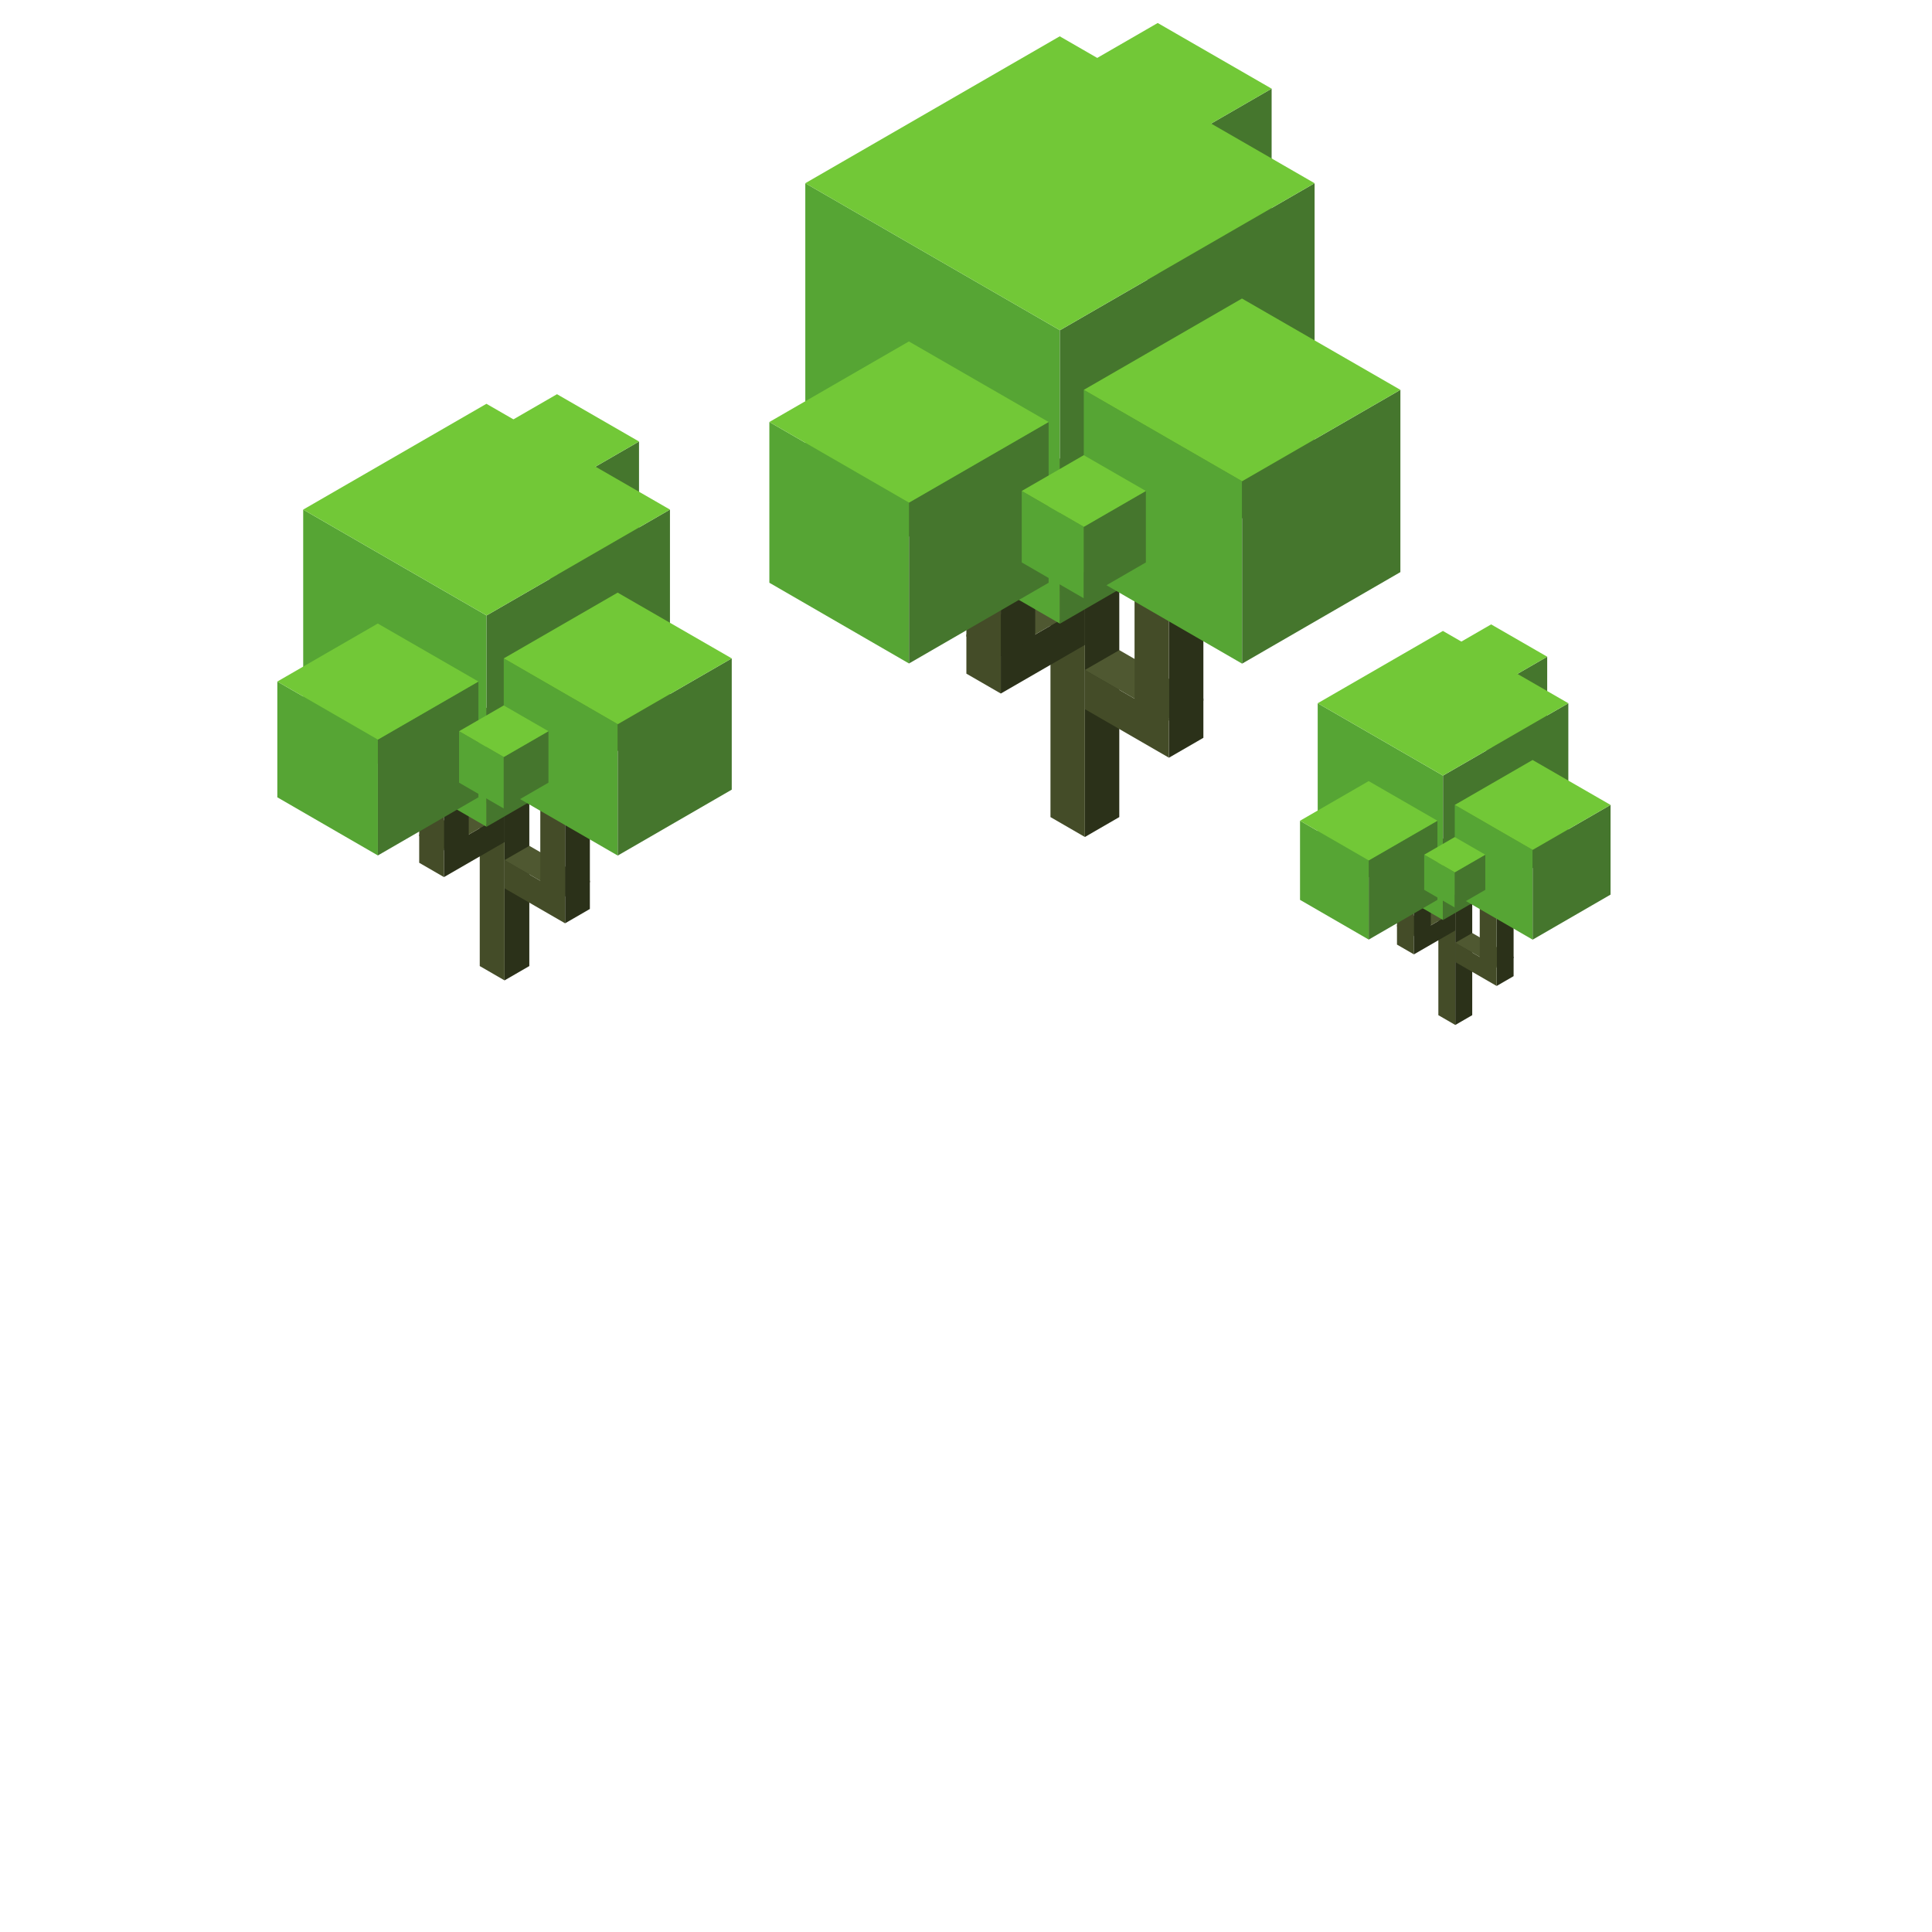 <?xml version="1.0" encoding="UTF-8" standalone="no"?>
<!-- Created with Inkscape (http://www.inkscape.org/) -->

<svg
   xmlns:dc="http://purl.org/dc/elements/1.1/"
   xmlns:cc="http://creativecommons.org/ns#"
   xmlns:rdf="http://www.w3.org/1999/02/22-rdf-syntax-ns#"
   xmlns:svg="http://www.w3.org/2000/svg"
   xmlns="http://www.w3.org/2000/svg"
   xmlns:sodipodi="http://sodipodi.sourceforge.net/DTD/sodipodi-0.dtd"
   xmlns:inkscape="http://www.inkscape.org/namespaces/inkscape"
   id="svg6214"
   height="205"
   width="205"
   version="1.1"
   inkscape:version="0.48.5 r10040"
   sodipodi:docname="grass_3.svg">
  <defs
     id="defs107" />
  <sodipodi:namedview
     pagecolor="#ffffff"
     bordercolor="#666666"
     borderopacity="1"
     objecttolerance="10"
     gridtolerance="10"
     guidetolerance="10"
     inkscape:pageopacity="0"
     inkscape:pageshadow="2"
     inkscape:window-width="636"
     inkscape:window-height="1041"
     id="namedview105"
     showgrid="false"
     inkscape:zoom="1.4142136"
     inkscape:cx="115.40276"
     inkscape:cy="94.940605"
     inkscape:window-x="1280"
     inkscape:window-y="18"
     inkscape:window-maximized="0"
     inkscape:current-layer="svg6214"
     showguides="true"
     inkscape:guide-bbox="true">
    <sodipodi:guide
       orientation="0,1"
       position="-0.219,59.289"
       id="guide3295" />
    <sodipodi:guide
       orientation="1,0"
       position="102.491,-5.435"
       id="guide3297" />
  </sodipodi:namedview>
  <g
     transform="matrix(1,0,0,1,90.21,-1133.554)"
     id="g5546">
    <path
       id="path5548"
       style="fill:#2b3119;fill-opacity:1;fill-rule:nonzero;stroke:none"
       d="m -34.045,1209.076 0,26.984 -2.63,1.521 0,-26.989 2.63,-1.516"
       inkscape:connector-curvature="0" />
    <path
       id="path5550"
       style="fill:#444c28;fill-opacity:1;fill-rule:nonzero;stroke:none"
       d="m -39.305,1209.076 0,26.984 2.63,1.521 0,-26.989 -2.63,-1.516"
       inkscape:connector-curvature="0" />
    <path
       id="path5552"
       style="fill:#4f5831;fill-opacity:1;fill-rule:nonzero;stroke:none"
       d="m -39.305,1209.076 2.631,-1.518 2.629,1.518 -2.63,1.516 -2.63,-1.516"
       inkscape:connector-curvature="0" />
    <path
       id="path5554"
       style="fill:#2b3119;fill-opacity:1;fill-rule:nonzero;stroke:none"
       d="m -27.62,1227.01 0,2.993 -2.63,1.521 0,-2.995 2.63,-1.519"
       inkscape:connector-curvature="0" />
    <path
       id="path5556"
       style="fill:#444c28;fill-opacity:1;fill-rule:nonzero;stroke:none"
       d="m -36.675,1224.819 0.001,2.993 6.424,3.712 0,-2.995 -6.425,-3.71"
       inkscape:connector-curvature="0" />
    <path
       id="path5558"
       style="fill:#4f5831;fill-opacity:1;fill-rule:nonzero;stroke:none"
       d="m -36.675,1224.819 2.631,-1.516 6.424,3.708 -2.63,1.519 -6.425,-3.71"
       inkscape:connector-curvature="0" />
    <path
       id="path5560"
       style="fill:#2b3119;fill-opacity:1;fill-rule:nonzero;stroke:none"
       d="m -27.62,1219.342 0,7.824 -2.63,1.52 0,-7.825 2.63,-1.519"
       inkscape:connector-curvature="0" />
    <path
       id="path5562"
       style="fill:#444c28;fill-opacity:1;fill-rule:nonzero;stroke:none"
       d="m -32.88,1219.342 0,7.824 2.63,1.52 0,-7.825 -2.63,-1.519"
       inkscape:connector-curvature="0" />
    <path
       id="path5564"
       style="fill:#4f5831;fill-opacity:1;fill-rule:nonzero;stroke:none"
       d="m -32.88,1219.342 2.631,-1.516 2.629,1.516 -2.63,1.519 -2.63,-1.519"
       inkscape:connector-curvature="0" />
    <path
       id="path5566"
       style="fill:#444c28;fill-opacity:1;fill-rule:nonzero;stroke:none"
       d="m -45.73,1222.108 0,2.993 2.63,1.52 0,-2.994 -2.63,-1.519"
       inkscape:connector-curvature="0" />
    <path
       id="path5568"
       style="fill:#2b3119;fill-opacity:1;fill-rule:nonzero;stroke:none"
       d="m -36.675,1219.916 0,2.993 -6.425,3.711 0,-2.994 6.425,-3.71"
       inkscape:connector-curvature="0" />
    <path
       id="path5570"
       style="fill:#4f5831;fill-opacity:1;fill-rule:nonzero;stroke:none"
       d="m -36.675,1219.916 -2.632,-1.516 -6.423,3.708 2.63,1.519 6.425,-3.71"
       inkscape:connector-curvature="0" />
    <path
       id="path5572"
       style="fill:#444c28;fill-opacity:1;fill-rule:nonzero;stroke:none"
       d="m -45.73,1216.565 0,5.697 2.63,1.521 0,-5.7 -2.63,-1.519"
       inkscape:connector-curvature="0" />
    <path
       id="path5574"
       style="fill:#2b3119;fill-opacity:1;fill-rule:nonzero;stroke:none"
       d="m -40.47,1216.565 -0.001,5.697 -2.629,1.521 0,-5.7 2.63,-1.519"
       inkscape:connector-curvature="0" />
    <path
       id="path5576"
       style="fill:#4f5831;fill-opacity:1;fill-rule:nonzero;stroke:none"
       d="m -40.47,1216.565 -2.632,-1.516 -2.627,1.516 2.63,1.519 2.63,-1.519"
       inkscape:connector-curvature="0" />
    <path
       id="path5578"
       style="fill:#56a534;fill-opacity:1;fill-rule:nonzero;stroke:none"
       d="m -39.8,1180.401 0.001,10.014 8.697,5.029 0,-10.021 -8.699,-5.021"
       inkscape:connector-curvature="0" />
    <path
       id="path5580"
       style="fill:#45762d;fill-opacity:1;fill-rule:nonzero;stroke:none"
       d="m -22.405,1180.401 0,10.014 -8.696,5.029 0,-10.021 8.696,-5.021"
       inkscape:connector-curvature="0" />
    <path
       id="path5582"
       style="fill:#72c837;fill-opacity:1;fill-rule:nonzero;stroke:none"
       d="m -22.405,1180.401 -8.704,-5.019 -8.691,5.019 8.699,5.021 8.696,-5.021"
       inkscape:connector-curvature="0" />
    <path
       id="path5584"
       style="fill:#56a534;fill-opacity:1;fill-rule:nonzero;stroke:none"
       d="m -58.039,1187.625 10e-4,22.404 19.457,11.25 0,-22.419 -19.459,-11.235"
       inkscape:connector-curvature="0" />
    <path
       id="path5586"
       style="fill:#45762d;fill-opacity:1;fill-rule:nonzero;stroke:none"
       d="m -19.121,1187.625 -0.001,22.404 -19.457,11.25 0,-22.419 19.459,-11.235"
       inkscape:connector-curvature="0" />
    <path
       id="path5588"
       style="fill:#72c837;fill-opacity:1;fill-rule:nonzero;stroke:none"
       d="m -19.121,1187.625 -19.475,-11.225 -19.442,11.225 19.459,11.235 19.459,-11.235"
       inkscape:connector-curvature="0" />
    <path
       id="path5590"
       style="fill:#56a534;fill-opacity:1;fill-rule:nonzero;stroke:none"
       d="m -60.784,1205.87 0,12.284 10.669,6.169 0,-12.293 -10.669,-6.16"
       inkscape:connector-curvature="0" />
    <path
       id="path5592"
       style="fill:#45762d;fill-opacity:1;fill-rule:nonzero;stroke:none"
       d="m -39.445,1205.87 -10e-4,12.284 -10.669,6.169 0,-12.293 10.67,-6.16"
       inkscape:connector-curvature="0" />
    <path
       id="path5594"
       style="fill:#72c837;fill-opacity:1;fill-rule:nonzero;stroke:none"
       d="m -39.445,1205.87 -10.679,-6.155 -10.66,6.155 10.669,6.16 10.67,-6.16"
       inkscape:connector-curvature="0" />
    <path
       id="path5596"
       style="fill:#56a534;fill-opacity:1;fill-rule:nonzero;stroke:none"
       d="m -36.758,1203.414 0,13.928 12.095,6.994 0,-13.938 -12.095,-6.984"
       inkscape:connector-curvature="0" />
    <path
       id="path5598"
       style="fill:#45762d;fill-opacity:1;fill-rule:nonzero;stroke:none"
       d="m -12.566,1203.414 0,13.928 -12.096,6.994 0,-13.938 12.096,-6.984"
       inkscape:connector-curvature="0" />
    <path
       id="path5600"
       style="fill:#72c837;fill-opacity:1;fill-rule:nonzero;stroke:none"
       d="m -12.566,1203.414 -12.106,-6.978 -12.086,6.978 12.096,6.984 12.096,-6.984"
       inkscape:connector-curvature="0" />
    <path
       id="path5602"
       style="fill:#56a534;fill-opacity:1;fill-rule:nonzero;stroke:none"
       d="m -41.5,1211.141 0,5.46 4.742,2.741 0,-5.464 -4.742,-2.737"
       inkscape:connector-curvature="0" />
    <path
       id="path5604"
       style="fill:#45762d;fill-opacity:1;fill-rule:nonzero;stroke:none"
       d="m -32.015,1211.141 0,5.46 -4.742,2.741 0,-5.464 4.742,-2.737"
       inkscape:connector-curvature="0" />
    <path
       id="path5606"
       style="fill:#72c837;fill-opacity:1;fill-rule:nonzero;stroke:none"
       d="m -32.015,1211.141 -4.746,-2.736 -4.739,2.736 4.742,2.737 4.742,-2.737"
       inkscape:connector-curvature="0" />
  </g>
  <g
     id="g5608"
     transform="matrix(1,0,0,1,191.176,-1060.858)">
    <path
       id="path5610"
       style="fill:#2b3119;fill-opacity:1;fill-rule:nonzero;stroke:none"
       d="m -34.961,1150.135 0,18.441 -1.798,1.039 0,-18.442 1.798,-1.038"
       inkscape:connector-curvature="0" />
    <path
       id="path5612"
       style="fill:#444c28;fill-opacity:1;fill-rule:nonzero;stroke:none"
       d="m -38.555,1150.135 0,18.441 1.796,1.039 0,-18.442 -1.796,-1.038"
       inkscape:connector-curvature="0" />
    <path
       id="path5614"
       style="fill:#4f5831;fill-opacity:1;fill-rule:nonzero;stroke:none"
       d="m -38.555,1150.135 1.798,-1.036 1.796,1.036 -1.798,1.038 -1.796,-1.038"
       inkscape:connector-curvature="0" />
    <path
       id="path5616"
       style="fill:#2b3119;fill-opacity:1;fill-rule:nonzero;stroke:none"
       d="m -30.571,1162.392 0,2.044 -1.796,1.04 0,-2.046 1.796,-1.038"
       inkscape:connector-curvature="0" />
    <path
       id="path5618"
       style="fill:#444c28;fill-opacity:1;fill-rule:nonzero;stroke:none"
       d="m -36.759,1160.895 0,2.044 4.391,2.538 0,-2.046 -4.391,-2.535"
       inkscape:connector-curvature="0" />
    <path
       id="path5620"
       style="fill:#4f5831;fill-opacity:1;fill-rule:nonzero;stroke:none"
       d="m -36.759,1160.895 1.8,-1.036 4.388,2.534 -1.796,1.038 -4.391,-2.535"
       inkscape:connector-curvature="0" />
    <path
       id="path5622"
       style="fill:#2b3119;fill-opacity:1;fill-rule:nonzero;stroke:none"
       d="m -30.571,1157.152 0,5.346 -1.796,1.039 0,-5.348 1.796,-1.038"
       inkscape:connector-curvature="0" />
    <path
       id="path5624"
       style="fill:#444c28;fill-opacity:1;fill-rule:nonzero;stroke:none"
       d="m -34.165,1157.152 0,5.346 1.798,1.039 0,-5.348 -1.798,-1.038"
       inkscape:connector-curvature="0" />
    <path
       id="path5626"
       style="fill:#4f5831;fill-opacity:1;fill-rule:nonzero;stroke:none"
       d="m -34.165,1157.152 1.799,-1.038 1.795,1.038 -1.796,1.038 -1.798,-1.038"
       inkscape:connector-curvature="0" />
    <path
       id="path5628"
       style="fill:#444c28;fill-opacity:1;fill-rule:nonzero;stroke:none"
       d="m -42.946,1159.041 0,2.045 1.798,1.039 0,-2.046 -1.798,-1.038"
       inkscape:connector-curvature="0" />
    <path
       id="path5630"
       style="fill:#2b3119;fill-opacity:1;fill-rule:nonzero;stroke:none"
       d="m -36.759,1157.544 0,2.045 -4.39,2.536 0,-2.046 4.39,-2.535"
       inkscape:connector-curvature="0" />
    <path
       id="path5632"
       style="fill:#4f5831;fill-opacity:1;fill-rule:nonzero;stroke:none"
       d="m -36.759,1157.544 -1.798,-1.036 -4.39,2.534 1.798,1.038 4.39,-2.535"
       inkscape:connector-curvature="0" />
    <path
       id="path5634"
       style="fill:#444c28;fill-opacity:1;fill-rule:nonzero;stroke:none"
       d="m -42.946,1155.254 0,3.894 1.798,1.039 0,-3.895 -1.798,-1.038"
       inkscape:connector-curvature="0" />
    <path
       id="path5636"
       style="fill:#2b3119;fill-opacity:1;fill-rule:nonzero;stroke:none"
       d="m -39.351,1155.254 0,3.894 -1.798,1.039 0,-3.895 1.798,-1.038"
       inkscape:connector-curvature="0" />
    <path
       id="path5638"
       style="fill:#4f5831;fill-opacity:1;fill-rule:nonzero;stroke:none"
       d="m -39.351,1155.254 -1.8,-1.036 -1.795,1.036 1.798,1.038 1.798,-1.038"
       inkscape:connector-curvature="0" />
    <path
       id="path5640"
       style="fill:#56a534;fill-opacity:1;fill-rule:nonzero;stroke:none"
       d="m -38.894,1130.54 0,6.844 5.944,3.436 0,-6.848 -5.944,-3.433"
       inkscape:connector-curvature="0" />
    <path
       id="path5642"
       style="fill:#45762d;fill-opacity:1;fill-rule:nonzero;stroke:none"
       d="m -27.006,1130.54 -10e-4,6.844 -5.942,3.436 0,-6.848 5.944,-3.433"
       inkscape:connector-curvature="0" />
    <path
       id="path5644"
       style="fill:#72c837;fill-opacity:1;fill-rule:nonzero;stroke:none"
       d="m -27.006,1130.54 -5.949,-3.429 -5.939,3.429 5.944,3.433 5.944,-3.433"
       inkscape:connector-curvature="0" />
    <path
       id="path5646"
       style="fill:#56a534;fill-opacity:1;fill-rule:nonzero;stroke:none"
       d="m -51.358,1135.477 10e-4,15.31 13.296,7.688 0,-15.321 -13.297,-7.676"
       inkscape:connector-curvature="0" />
    <path
       id="path5648"
       style="fill:#45762d;fill-opacity:1;fill-rule:nonzero;stroke:none"
       d="m -24.763,1135.477 -0.001,15.31 -13.296,7.688 0,-15.321 13.297,-7.676"
       inkscape:connector-curvature="0" />
    <path
       id="path5650"
       style="fill:#72c837;fill-opacity:1;fill-rule:nonzero;stroke:none"
       d="m -24.763,1135.477 -13.309,-7.671 -13.286,7.671 13.297,7.676 13.297,-7.676"
       inkscape:connector-curvature="0" />
    <path
       id="path5652"
       style="fill:#56a534;fill-opacity:1;fill-rule:nonzero;stroke:none"
       d="m -53.234,1147.945 10e-4,8.395 7.29,4.215 0,-8.401 -7.291,-4.209"
       inkscape:connector-curvature="0" />
    <path
       id="path5654"
       style="fill:#45762d;fill-opacity:1;fill-rule:nonzero;stroke:none"
       d="m -38.653,1147.945 0,8.395 -7.29,4.215 0,-8.401 7.29,-4.209"
       inkscape:connector-curvature="0" />
    <path
       id="path5656"
       style="fill:#72c837;fill-opacity:1;fill-rule:nonzero;stroke:none"
       d="m -38.653,1147.945 -7.296,-4.206 -7.285,4.206 7.291,4.209 7.29,-4.209"
       inkscape:connector-curvature="0" />
    <path
       id="path5658"
       style="fill:#56a534;fill-opacity:1;fill-rule:nonzero;stroke:none"
       d="m -36.815,1146.267 0,9.516 8.266,4.78 0,-9.524 -8.266,-4.772"
       inkscape:connector-curvature="0" />
    <path
       id="path5660"
       style="fill:#45762d;fill-opacity:1;fill-rule:nonzero;stroke:none"
       d="m -20.283,1146.267 -10e-4,9.516 -8.265,4.78 0,-9.524 8.266,-4.772"
       inkscape:connector-curvature="0" />
    <path
       id="path5662"
       style="fill:#72c837;fill-opacity:1;fill-rule:nonzero;stroke:none"
       d="m -20.283,1146.267 -8.274,-4.769 -8.259,4.769 8.266,4.772 8.266,-4.772"
       inkscape:connector-curvature="0" />
    <path
       id="path5664"
       style="fill:#56a534;fill-opacity:1;fill-rule:nonzero;stroke:none"
       d="m -40.056,1151.547 0,3.73 3.241,1.875 0,-3.734 -3.241,-1.871"
       inkscape:connector-curvature="0" />
    <path
       id="path5666"
       style="fill:#45762d;fill-opacity:1;fill-rule:nonzero;stroke:none"
       d="m -33.574,1151.547 0,3.73 -3.241,1.875 0,-3.734 3.241,-1.871"
       inkscape:connector-curvature="0" />
    <path
       id="path5668"
       style="fill:#72c837;fill-opacity:1;fill-rule:nonzero;stroke:none"
       d="m -33.574,1151.547 -3.244,-1.87 -3.239,1.87 3.241,1.871 3.241,-1.871"
       inkscape:connector-curvature="0" />
  </g>
  <g
     transform="matrix(1,0,0,1,-0.434,-1106.977)"
     id="g5670">
    <path
       id="path5672"
       style="fill:#2b3119;fill-opacity:1;fill-rule:nonzero;stroke:none"
       d="m 119.199,1156.204 0,37.472 -3.651,2.112 0,-37.477 3.651,-2.107"
       inkscape:connector-curvature="0" />
    <path
       id="path5674"
       style="fill:#444c28;fill-opacity:1;fill-rule:nonzero;stroke:none"
       d="m 111.897,1156.204 0,37.472 3.651,2.112 0,-37.477 -3.651,-2.107"
       inkscape:connector-curvature="0" />
    <path
       id="path5676"
       style="fill:#4f5831;fill-opacity:1;fill-rule:nonzero;stroke:none"
       d="m 111.897,1156.204 3.654,-2.107 3.649,2.107 -3.651,2.107 -3.651,-2.107"
       inkscape:connector-curvature="0" />
    <path
       id="path5678"
       style="fill:#2b3119;fill-opacity:1;fill-rule:nonzero;stroke:none"
       d="m 128.122,1181.109 0,4.155 -3.652,2.111 0,-4.157 3.652,-2.109"
       inkscape:connector-curvature="0" />
    <path
       id="path5680"
       style="fill:#444c28;fill-opacity:1;fill-rule:nonzero;stroke:none"
       d="m 115.548,1178.067 0,4.154 8.921,5.155 0,-4.157 -8.921,-5.151"
       inkscape:connector-curvature="0" />
    <path
       id="path5682"
       style="fill:#4f5831;fill-opacity:1;fill-rule:nonzero;stroke:none"
       d="m 115.548,1178.067 3.655,-2.106 8.919,5.149 -3.652,2.109 -8.921,-5.151"
       inkscape:connector-curvature="0" />
    <path
       id="path5684"
       style="fill:#2b3119;fill-opacity:1;fill-rule:nonzero;stroke:none"
       d="m 128.122,1170.462 0,10.865 -3.652,2.11 0,-10.866 3.652,-2.109"
       inkscape:connector-curvature="0" />
    <path
       id="path5686"
       style="fill:#444c28;fill-opacity:1;fill-rule:nonzero;stroke:none"
       d="m 120.818,1170.462 0,10.865 3.651,2.11 0,-10.866 -3.651,-2.109"
       inkscape:connector-curvature="0" />
    <path
       id="path5688"
       style="fill:#4f5831;fill-opacity:1;fill-rule:nonzero;stroke:none"
       d="m 120.818,1170.462 3.655,-2.106 3.649,2.106 -3.652,2.109 -3.651,-2.109"
       inkscape:connector-curvature="0" />
    <path
       id="path5690"
       style="fill:#444c28;fill-opacity:1;fill-rule:nonzero;stroke:none"
       d="m 102.974,1174.3 0,4.155 3.652,2.111 0,-4.157 -3.652,-2.109"
       inkscape:connector-curvature="0" />
    <path
       id="path5692"
       style="fill:#2b3119;fill-opacity:1;fill-rule:nonzero;stroke:none"
       d="m 115.548,1171.259 -10e-4,4.154 -8.92,5.154 0,-4.157 8.921,-5.15"
       inkscape:connector-curvature="0" />
    <path
       id="path5694"
       style="fill:#4f5831;fill-opacity:1;fill-rule:nonzero;stroke:none"
       d="m 115.548,1171.259 -3.655,-2.107 -8.919,5.149 3.652,2.109 8.921,-5.15"
       inkscape:connector-curvature="0" />
    <path
       id="path5696"
       style="fill:#444c28;fill-opacity:1;fill-rule:nonzero;stroke:none"
       d="m 102.974,1166.604 0,7.912 3.652,2.112 0,-7.916 -3.652,-2.109"
       inkscape:connector-curvature="0" />
    <path
       id="path5698"
       style="fill:#2b3119;fill-opacity:1;fill-rule:nonzero;stroke:none"
       d="m 110.278,1166.604 0,7.912 -3.651,2.112 0,-7.916 3.651,-2.109"
       inkscape:connector-curvature="0" />
    <path
       id="path5700"
       style="fill:#4f5831;fill-opacity:1;fill-rule:nonzero;stroke:none"
       d="m 110.278,1166.604 -3.655,-2.106 -3.649,2.106 3.652,2.109 3.651,-2.109"
       inkscape:connector-curvature="0" />
    <path
       id="path5702"
       style="fill:#56a534;fill-opacity:1;fill-rule:nonzero;stroke:none"
       d="m 111.208,1116.385 10e-4,13.906 12.076,6.982 0,-13.915 -12.078,-6.974"
       inkscape:connector-curvature="0" />
    <path
       id="path5704"
       style="fill:#45762d;fill-opacity:1;fill-rule:nonzero;stroke:none"
       d="m 135.364,1116.385 -0.001,13.906 -12.078,6.982 0,-13.915 12.079,-6.974"
       inkscape:connector-curvature="0" />
    <path
       id="path5706"
       style="fill:#72c837;fill-opacity:1;fill-rule:nonzero;stroke:none"
       d="m 135.364,1116.385 -12.088,-6.968 -12.069,6.968 12.078,6.974 12.079,-6.974"
       inkscape:connector-curvature="0" />
    <path
       id="path5708"
       style="fill:#56a534;fill-opacity:1;fill-rule:nonzero;stroke:none"
       d="m 85.882,1126.418 0.002,31.11 27.019,15.624 0,-31.134 -27.021,-15.6"
       inkscape:connector-curvature="0" />
    <path
       id="path5710"
       style="fill:#45762d;fill-opacity:1;fill-rule:nonzero;stroke:none"
       d="m 139.923,1126.418 -0.002,31.11 -27.017,15.624 0,-31.134 27.02,-15.6"
       inkscape:connector-curvature="0" />
    <path
       id="path5712"
       style="fill:#72c837;fill-opacity:1;fill-rule:nonzero;stroke:none"
       d="m 139.923,1126.418 -27.043,-15.588 -26.999,15.588 27.021,15.6 27.02,-15.6"
       inkscape:connector-curvature="0" />
    <path
       id="path5714"
       style="fill:#56a534;fill-opacity:1;fill-rule:nonzero;stroke:none"
       d="m 82.069,1151.753 0.001,17.058 14.815,8.566 0,-17.07 -14.816,-8.554"
       inkscape:connector-curvature="0" />
    <path
       id="path5716"
       style="fill:#45762d;fill-opacity:1;fill-rule:nonzero;stroke:none"
       d="m 111.701,1151.753 -10e-4,17.058 -14.814,8.566 0,-17.07 14.815,-8.554"
       inkscape:connector-curvature="0" />
    <path
       id="path5718"
       style="fill:#72c837;fill-opacity:1;fill-rule:nonzero;stroke:none"
       d="m 111.701,1151.753 -14.827,-8.547 -14.804,8.547 14.816,8.554 14.815,-8.554"
       inkscape:connector-curvature="0" />
    <path
       id="path5720"
       style="fill:#56a534;fill-opacity:1;fill-rule:nonzero;stroke:none"
       d="m 115.434,1148.343 0,19.34 16.795,9.711 0,-19.354 -16.795,-9.697"
       inkscape:connector-curvature="0" />
    <path
       id="path5722"
       style="fill:#45762d;fill-opacity:1;fill-rule:nonzero;stroke:none"
       d="m 149.027,1148.343 -0.002,19.34 -16.795,9.711 0,-19.354 16.797,-9.697"
       inkscape:connector-curvature="0" />
    <path
       id="path5724"
       style="fill:#72c837;fill-opacity:1;fill-rule:nonzero;stroke:none"
       d="m 149.027,1148.343 -16.811,-9.69 -16.782,9.69 16.796,9.697 16.797,-9.697"
       inkscape:connector-curvature="0" />
    <path
       id="path5726"
       style="fill:#56a534;fill-opacity:1;fill-rule:nonzero;stroke:none"
       d="m 108.848,1159.073 10e-4,7.582 6.585,3.808 0,-7.588 -6.586,-3.803"
       inkscape:connector-curvature="0" />
    <path
       id="path5728"
       style="fill:#45762d;fill-opacity:1;fill-rule:nonzero;stroke:none"
       d="m 122.019,1159.073 0,7.582 -6.585,3.808 0,-7.588 6.585,-3.803"
       inkscape:connector-curvature="0" />
    <path
       id="path5730"
       style="fill:#72c837;fill-opacity:1;fill-rule:nonzero;stroke:none"
       d="m 122.019,1159.073 -6.591,-3.799 -6.58,3.799 6.586,3.803 6.585,-3.803"
       inkscape:connector-curvature="0" />
  </g>
</svg>
